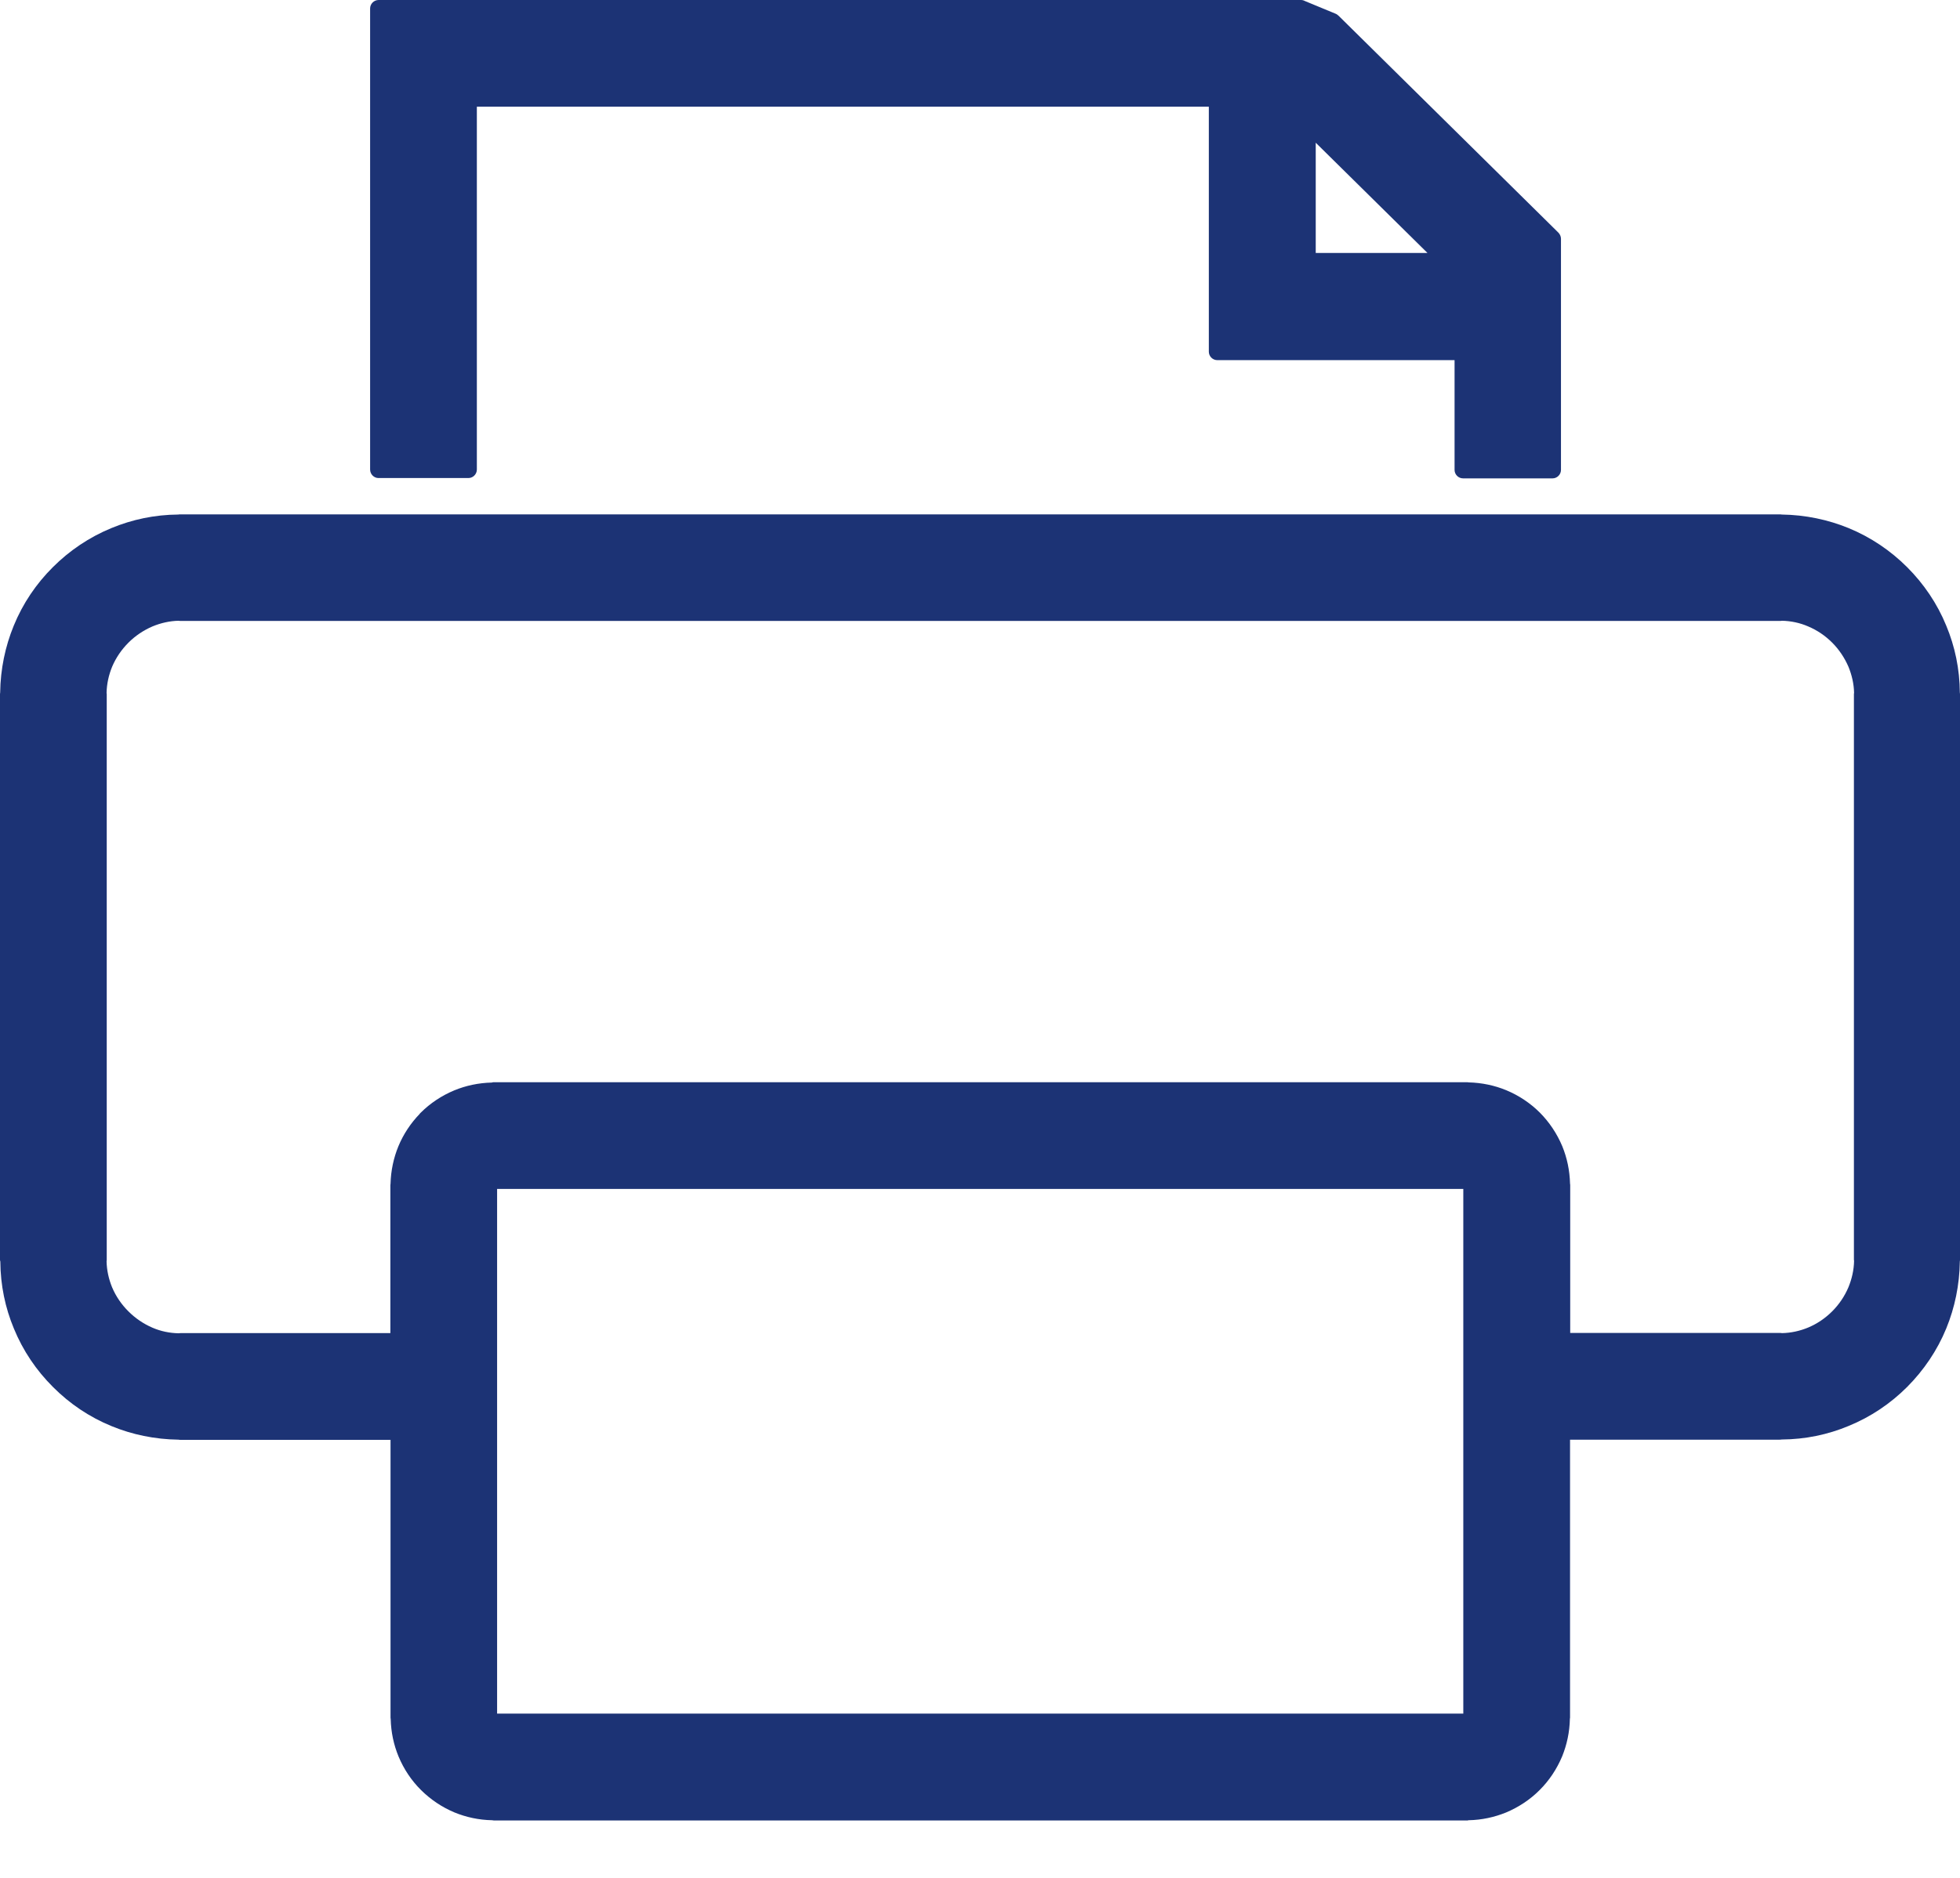 <svg width="24" height="23" viewBox="0 0 24 23" fill="none" xmlns="http://www.w3.org/2000/svg">
<path d="M4.532 5.751V0.654V0.104C4.532 0.047 4.579 0 4.636 0H5.187H15.93C15.947 0 15.963 0.004 15.977 0.012L16.354 0.168C16.369 0.174 16.381 0.184 16.393 0.195L18.919 2.688L19.083 2.85C19.102 2.87 19.114 2.897 19.114 2.925V3.155V5.755C19.114 5.812 19.067 5.859 19.011 5.859H17.915C17.858 5.859 17.811 5.812 17.811 5.755V4.411H15.457H14.906C14.849 4.411 14.802 4.364 14.802 4.308C14.802 4.304 14.802 4.302 14.802 4.298V3.757V1.307H5.839V5.751C5.839 5.808 5.792 5.855 5.736 5.855H4.634C4.579 5.855 4.532 5.808 4.532 5.751ZM6.048 13.255H17.959C17.967 13.255 17.975 13.255 17.983 13.257C18.145 13.261 18.301 13.294 18.444 13.353C18.598 13.417 18.739 13.511 18.856 13.628C18.971 13.744 19.065 13.884 19.13 14.039C19.188 14.181 19.221 14.335 19.225 14.498C19.227 14.505 19.227 14.513 19.227 14.521V16.326H21.798C21.806 16.326 21.812 16.326 21.82 16.328C21.931 16.326 22.041 16.301 22.14 16.26C22.252 16.213 22.351 16.145 22.435 16.061C22.519 15.977 22.587 15.877 22.634 15.766C22.675 15.666 22.701 15.556 22.703 15.443C22.701 15.437 22.701 15.43 22.701 15.424V8.508C22.701 8.5 22.701 8.494 22.703 8.486C22.701 8.375 22.675 8.266 22.634 8.166C22.587 8.057 22.519 7.955 22.435 7.871C22.351 7.787 22.252 7.719 22.14 7.672C22.041 7.629 21.931 7.605 21.818 7.603C21.812 7.605 21.804 7.605 21.798 7.605H2.21C2.202 7.605 2.194 7.605 2.188 7.603C2.077 7.605 1.967 7.631 1.868 7.672C1.758 7.719 1.657 7.787 1.573 7.871C1.489 7.955 1.42 8.055 1.373 8.166C1.332 8.266 1.307 8.375 1.305 8.488C1.307 8.494 1.307 8.502 1.307 8.508V15.426C1.307 15.434 1.307 15.441 1.305 15.447C1.307 15.559 1.332 15.668 1.373 15.768C1.42 15.879 1.489 15.979 1.573 16.062C1.657 16.146 1.758 16.215 1.868 16.262C1.967 16.305 2.077 16.328 2.19 16.33C2.196 16.328 2.204 16.328 2.21 16.328H4.78V14.523C4.78 14.515 4.78 14.507 4.782 14.5C4.786 14.338 4.82 14.181 4.878 14.04C4.939 13.892 5.029 13.757 5.138 13.644C5.142 13.638 5.146 13.632 5.152 13.628C5.267 13.513 5.408 13.419 5.562 13.355C5.705 13.296 5.859 13.263 6.023 13.259C6.031 13.255 6.039 13.255 6.048 13.255ZM19.225 17.635V21.029C19.225 21.036 19.225 21.044 19.223 21.052C19.22 21.214 19.186 21.37 19.128 21.513C19.063 21.667 18.97 21.808 18.852 21.925C18.737 22.041 18.596 22.134 18.442 22.199C18.299 22.257 18.145 22.291 17.983 22.294C17.975 22.297 17.967 22.297 17.959 22.297H6.048C6.041 22.297 6.033 22.294 6.025 22.294C5.863 22.291 5.708 22.257 5.566 22.199C5.411 22.134 5.273 22.041 5.156 21.925C5.038 21.808 4.945 21.669 4.88 21.513C4.821 21.37 4.788 21.216 4.784 21.054C4.782 21.046 4.782 21.038 4.782 21.03V17.635H2.21C2.202 17.635 2.194 17.635 2.186 17.633C1.895 17.629 1.618 17.571 1.366 17.467C1.094 17.356 0.852 17.192 0.649 16.988C0.445 16.785 0.281 16.543 0.17 16.272C0.064 16.018 0.006 15.742 0.004 15.451C0 15.441 0 15.434 0 15.426V8.508C0 8.5 0 8.492 0.002 8.484C0.006 8.193 0.064 7.918 0.168 7.664C0.279 7.392 0.443 7.15 0.647 6.947C0.85 6.744 1.092 6.58 1.364 6.468C1.618 6.363 1.893 6.304 2.184 6.302C2.192 6.3 2.2 6.3 2.208 6.3H21.792C21.8 6.3 21.808 6.3 21.816 6.302C22.107 6.306 22.384 6.365 22.636 6.468C22.908 6.58 23.15 6.744 23.353 6.947C23.556 7.15 23.721 7.392 23.832 7.664C23.938 7.918 23.996 8.193 23.998 8.484C24 8.492 24 8.5 24 8.508V15.426C24 15.434 24 15.441 23.998 15.449C23.994 15.74 23.936 16.016 23.832 16.27C23.721 16.541 23.556 16.783 23.353 16.987C23.15 17.19 22.908 17.354 22.636 17.465C22.382 17.571 22.107 17.629 21.816 17.631C21.808 17.633 21.8 17.633 21.792 17.633H19.225V17.635ZM17.479 3.098L16.111 1.748V3.098H17.479ZM17.918 14.562H6.087V20.988H17.918V14.562Z" fill="#1C3375"/>
</svg>
